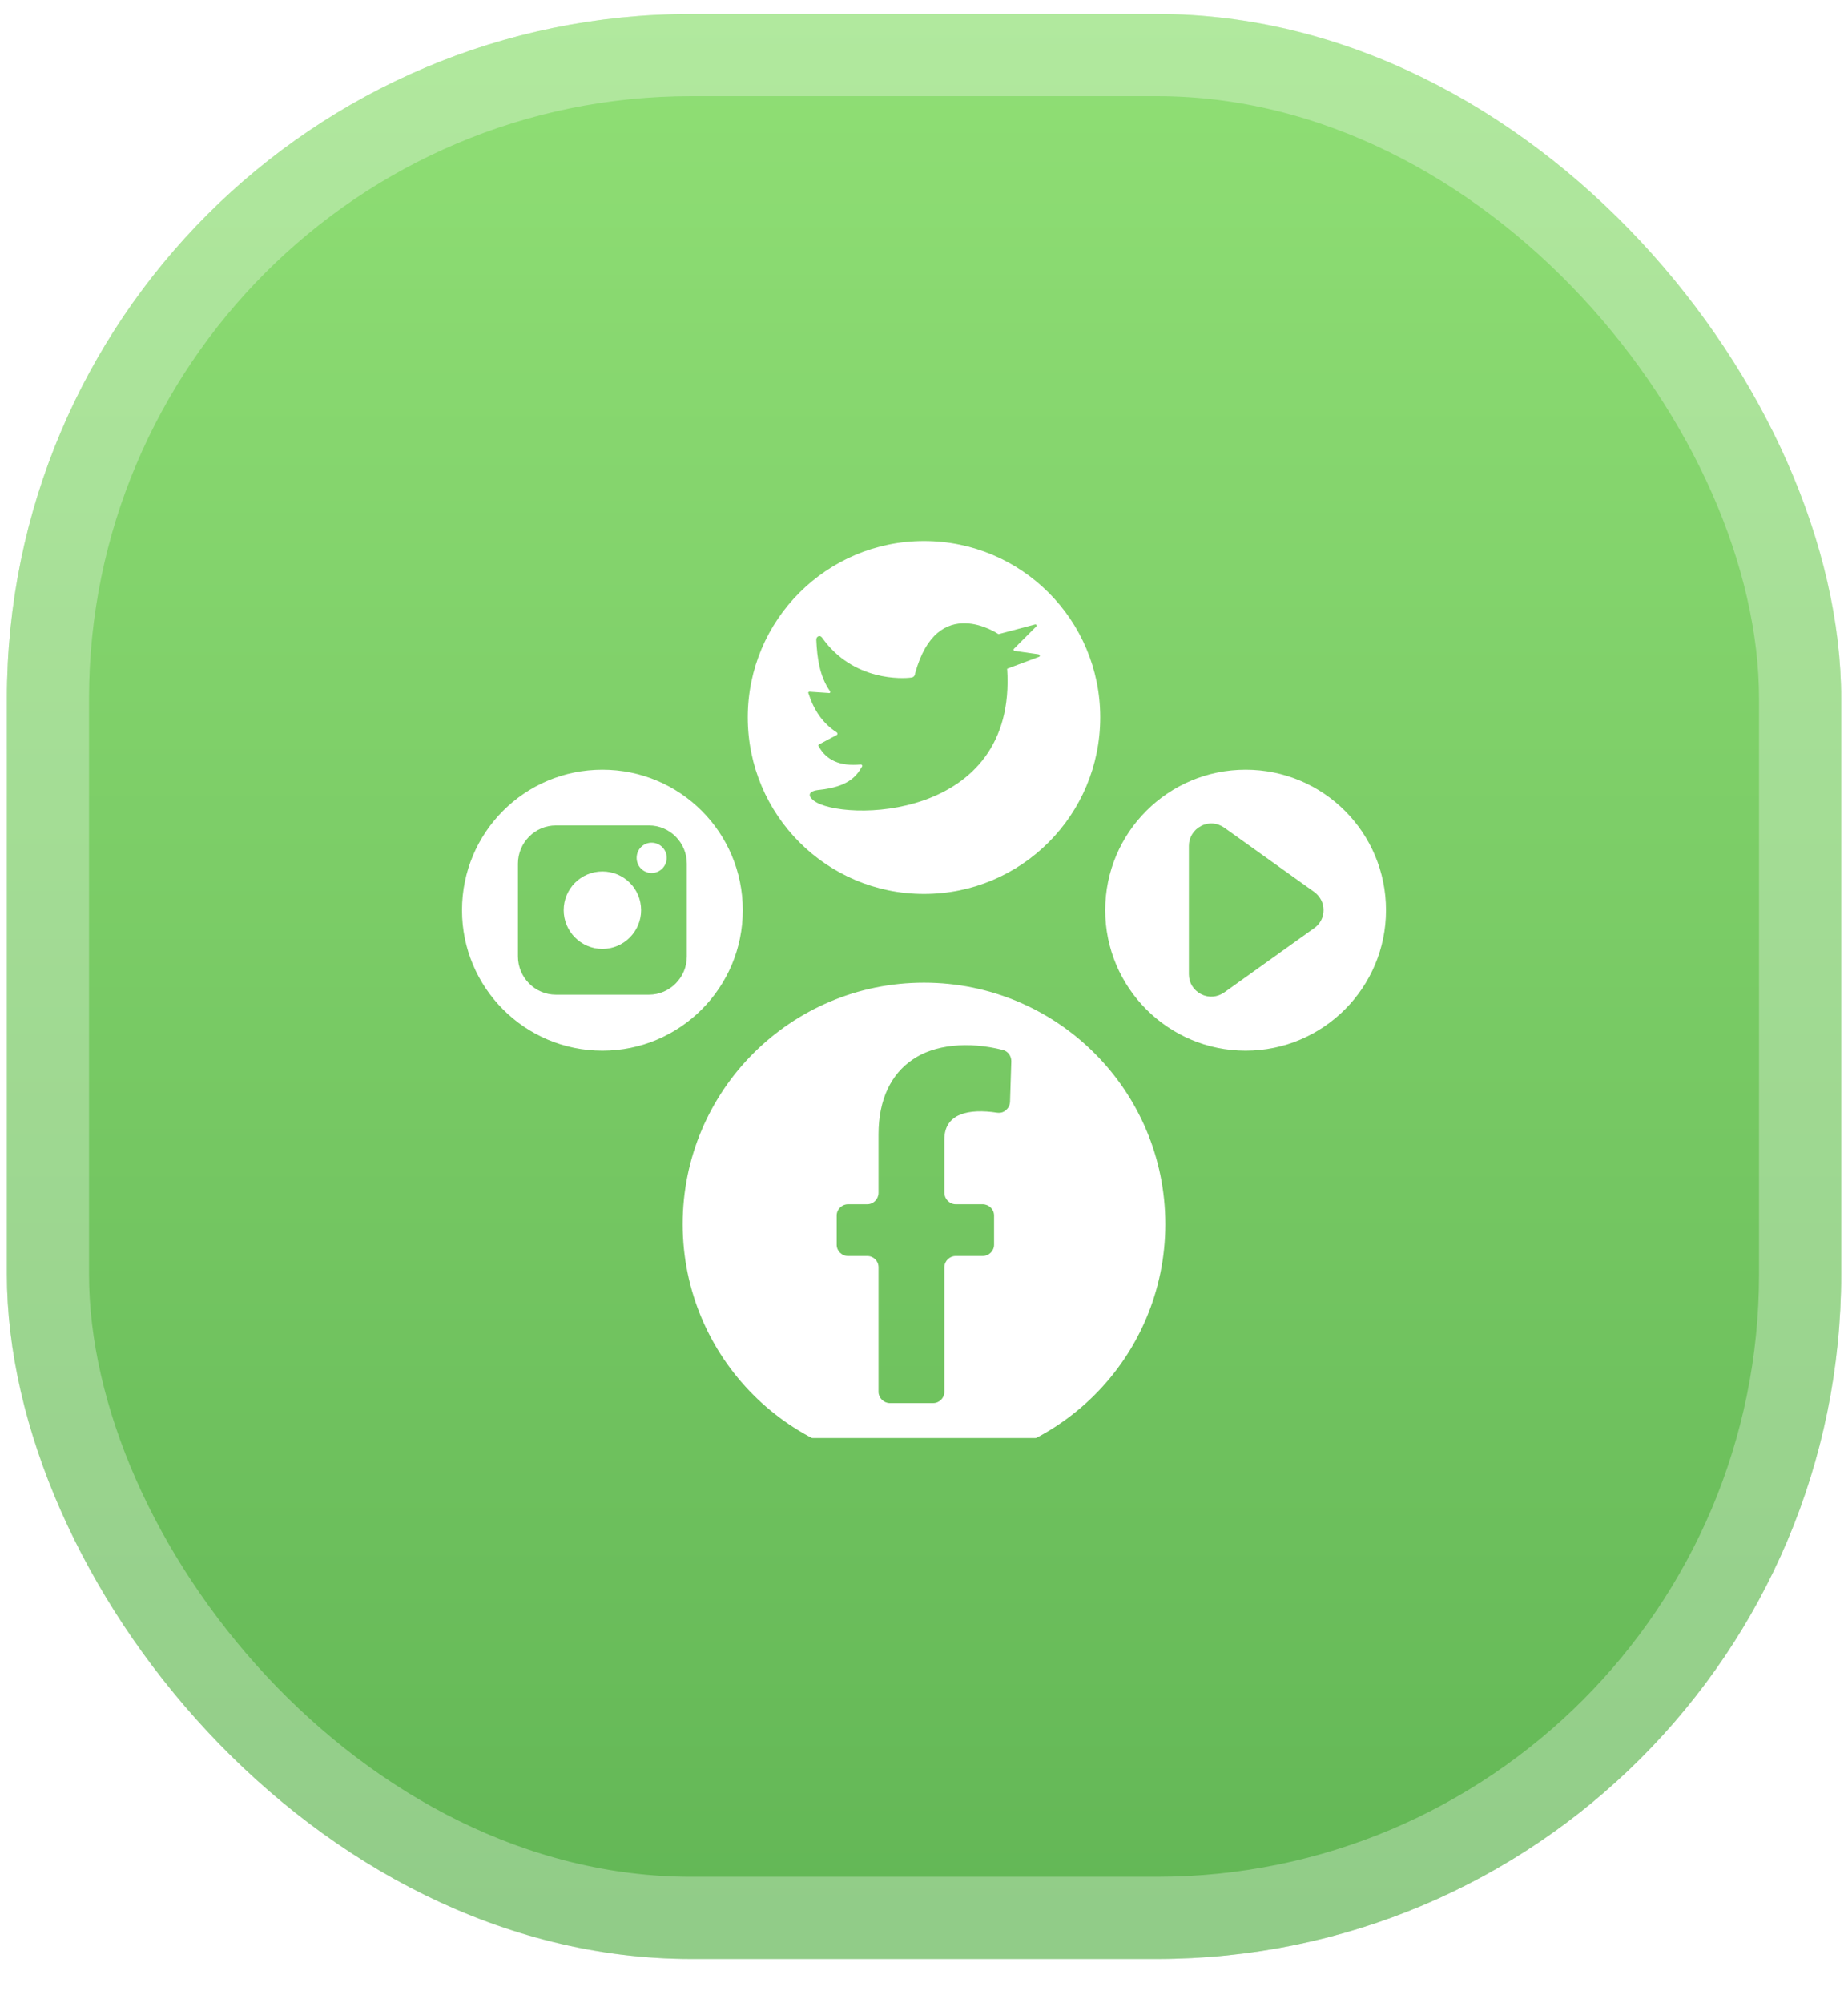 <svg width="36" height="39" viewBox="0 0 36 39" fill="none" xmlns="http://www.w3.org/2000/svg">
<rect x="0.134" y="0.272" width="35.733" height="37.866" rx="13.333" fill="url(#paint0_linear_63_75)"/>
<rect x="0.934" y="1.072" width="34.133" height="36.266" rx="12.533" stroke="white" stroke-opacity="0.3" stroke-width="1.6"/>
<g clip-path="url(#clip0_63_75)">
<g filter="url(#filter0_d_63_75)">
<path fill-rule="evenodd" clip-rule="evenodd" d="M18 10C19.9 10 21.433 11.538 21.433 13.433C21.433 15.333 19.9 16.871 18 16.871C16.105 16.871 14.567 15.333 14.567 13.433C14.567 11.538 16.105 10 18 10ZM11.735 14.452C13.248 14.452 14.47 15.674 14.47 17.187C14.47 18.694 13.248 19.922 11.735 19.922C10.222 19.922 9 18.694 9 17.187C9 15.674 10.222 14.452 11.735 14.452ZM10.829 15.537H12.642C13.049 15.537 13.38 15.873 13.38 16.28V18.088C13.38 18.496 13.049 18.832 12.642 18.832H10.829C10.421 18.832 10.09 18.496 10.09 18.088V16.28C10.09 15.873 10.421 15.537 10.829 15.537ZM12.693 15.873C12.856 15.873 12.988 16.005 12.988 16.168C12.988 16.331 12.856 16.463 12.693 16.463C12.53 16.463 12.402 16.331 12.402 16.168C12.402 16.005 12.53 15.873 12.693 15.873ZM11.735 16.433C12.153 16.433 12.489 16.769 12.489 17.187C12.489 17.599 12.153 17.941 11.735 17.941C11.318 17.941 10.981 17.599 10.981 17.187C10.981 16.769 11.318 16.433 11.735 16.433ZM24.265 14.452C25.778 14.452 27 15.674 27 17.187C27 18.694 25.778 19.922 24.265 19.922C22.757 19.922 21.53 18.694 21.53 17.187C21.53 15.674 22.757 14.452 24.265 14.452ZM23.852 15.582L25.599 16.83C25.716 16.917 25.783 17.039 25.783 17.187C25.783 17.329 25.716 17.457 25.599 17.538L23.852 18.786C23.715 18.883 23.547 18.898 23.399 18.822C23.251 18.745 23.16 18.603 23.16 18.435V15.934C23.16 15.771 23.251 15.623 23.399 15.547C23.547 15.47 23.715 15.486 23.852 15.582ZM18 18.598C20.598 18.598 22.701 20.701 22.701 23.299C22.701 25.896 20.598 28 18 28C15.402 28 13.299 25.896 13.299 23.299C13.299 20.701 15.402 18.598 18 18.598ZM16.523 22.912H16.895C17.017 22.912 17.114 22.81 17.114 22.688V21.552C17.114 20.859 17.368 20.375 17.771 20.1C18.199 19.8 18.866 19.738 19.533 19.907C19.635 19.932 19.701 20.024 19.701 20.126L19.676 20.92C19.671 20.986 19.645 21.037 19.594 21.083C19.543 21.124 19.487 21.139 19.421 21.129C18.881 21.047 18.397 21.139 18.397 21.649V22.688C18.397 22.81 18.499 22.912 18.616 22.912H19.141C19.263 22.912 19.365 23.009 19.365 23.131V23.701C19.365 23.823 19.263 23.92 19.141 23.92H18.616C18.499 23.92 18.397 24.017 18.397 24.139V26.564C18.397 26.681 18.3 26.783 18.178 26.783H17.333C17.216 26.783 17.114 26.681 17.114 26.564V24.139C17.114 24.017 17.017 23.92 16.895 23.92H16.523C16.401 23.92 16.299 23.823 16.299 23.701V23.131C16.299 23.009 16.401 22.912 16.523 22.912ZM20.16 11.625L19.452 11.813C19.452 11.813 18.26 10.993 17.827 12.577C17.822 12.654 17.756 12.659 17.745 12.659C17.598 12.679 16.62 12.74 16.014 11.88C15.968 11.818 15.896 11.864 15.902 11.925C15.917 12.272 15.968 12.638 16.166 12.918C16.177 12.929 16.177 12.939 16.172 12.949C16.166 12.959 16.156 12.964 16.146 12.959L15.774 12.934C15.764 12.934 15.754 12.934 15.749 12.944C15.744 12.949 15.744 12.959 15.749 12.964C15.851 13.285 16.024 13.55 16.304 13.728C16.309 13.733 16.314 13.744 16.314 13.754C16.314 13.764 16.309 13.769 16.304 13.774L15.958 13.958C15.953 13.963 15.947 13.968 15.942 13.973C15.942 13.983 15.942 13.988 15.947 13.993C16.095 14.268 16.365 14.39 16.767 14.35C16.778 14.35 16.788 14.355 16.793 14.365C16.798 14.37 16.798 14.385 16.793 14.39C16.681 14.589 16.513 14.783 15.968 14.844C15.744 14.864 15.728 14.956 15.851 15.053C16.38 15.465 19.818 15.47 19.62 12.486L20.236 12.256C20.251 12.256 20.256 12.241 20.256 12.231C20.256 12.221 20.246 12.21 20.231 12.205L19.767 12.139C19.757 12.139 19.752 12.134 19.747 12.124C19.742 12.114 19.747 12.104 19.752 12.098L20.185 11.665C20.195 11.66 20.195 11.645 20.19 11.635C20.185 11.625 20.17 11.62 20.16 11.625Z" fill="white"/>
</g>
</g>
<defs>
<filter id="filter0_d_63_75" x="8.467" y="10" width="19.067" height="19.067" filterUnits="userSpaceOnUse" color-interpolation-filters="sRGB">
<feFlood flood-opacity="0" result="BackgroundImageFix"/>
<feColorMatrix in="SourceAlpha" type="matrix" values="0 0 0 0 0 0 0 0 0 0 0 0 0 0 0 0 0 0 127 0" result="hardAlpha"/>
<feOffset dy="0.533"/>
<feGaussianBlur stdDeviation="0.267"/>
<feComposite in2="hardAlpha" operator="out"/>
<feColorMatrix type="matrix" values="0 0 0 0 0 0 0 0 0 0 0 0 0 0 0 0 0 0 0.15 0"/>
<feBlend mode="normal" in2="BackgroundImageFix" result="effect1_dropShadow_63_75"/>
<feBlend mode="normal" in="SourceGraphic" in2="effect1_dropShadow_63_75" result="shape"/>
</filter>
<linearGradient id="paint0_linear_63_75" x1="18" y1="0.272" x2="18" y2="38.138" gradientUnits="userSpaceOnUse">
<stop stop-color="#90DF75"/>
<stop offset="1" stop-color="#62B655"/>
</linearGradient>
<clipPath id="clip0_63_75">
<rect width="18" height="18" fill="white" transform="translate(9 10)"/>
</clipPath>
</defs>
</svg>
